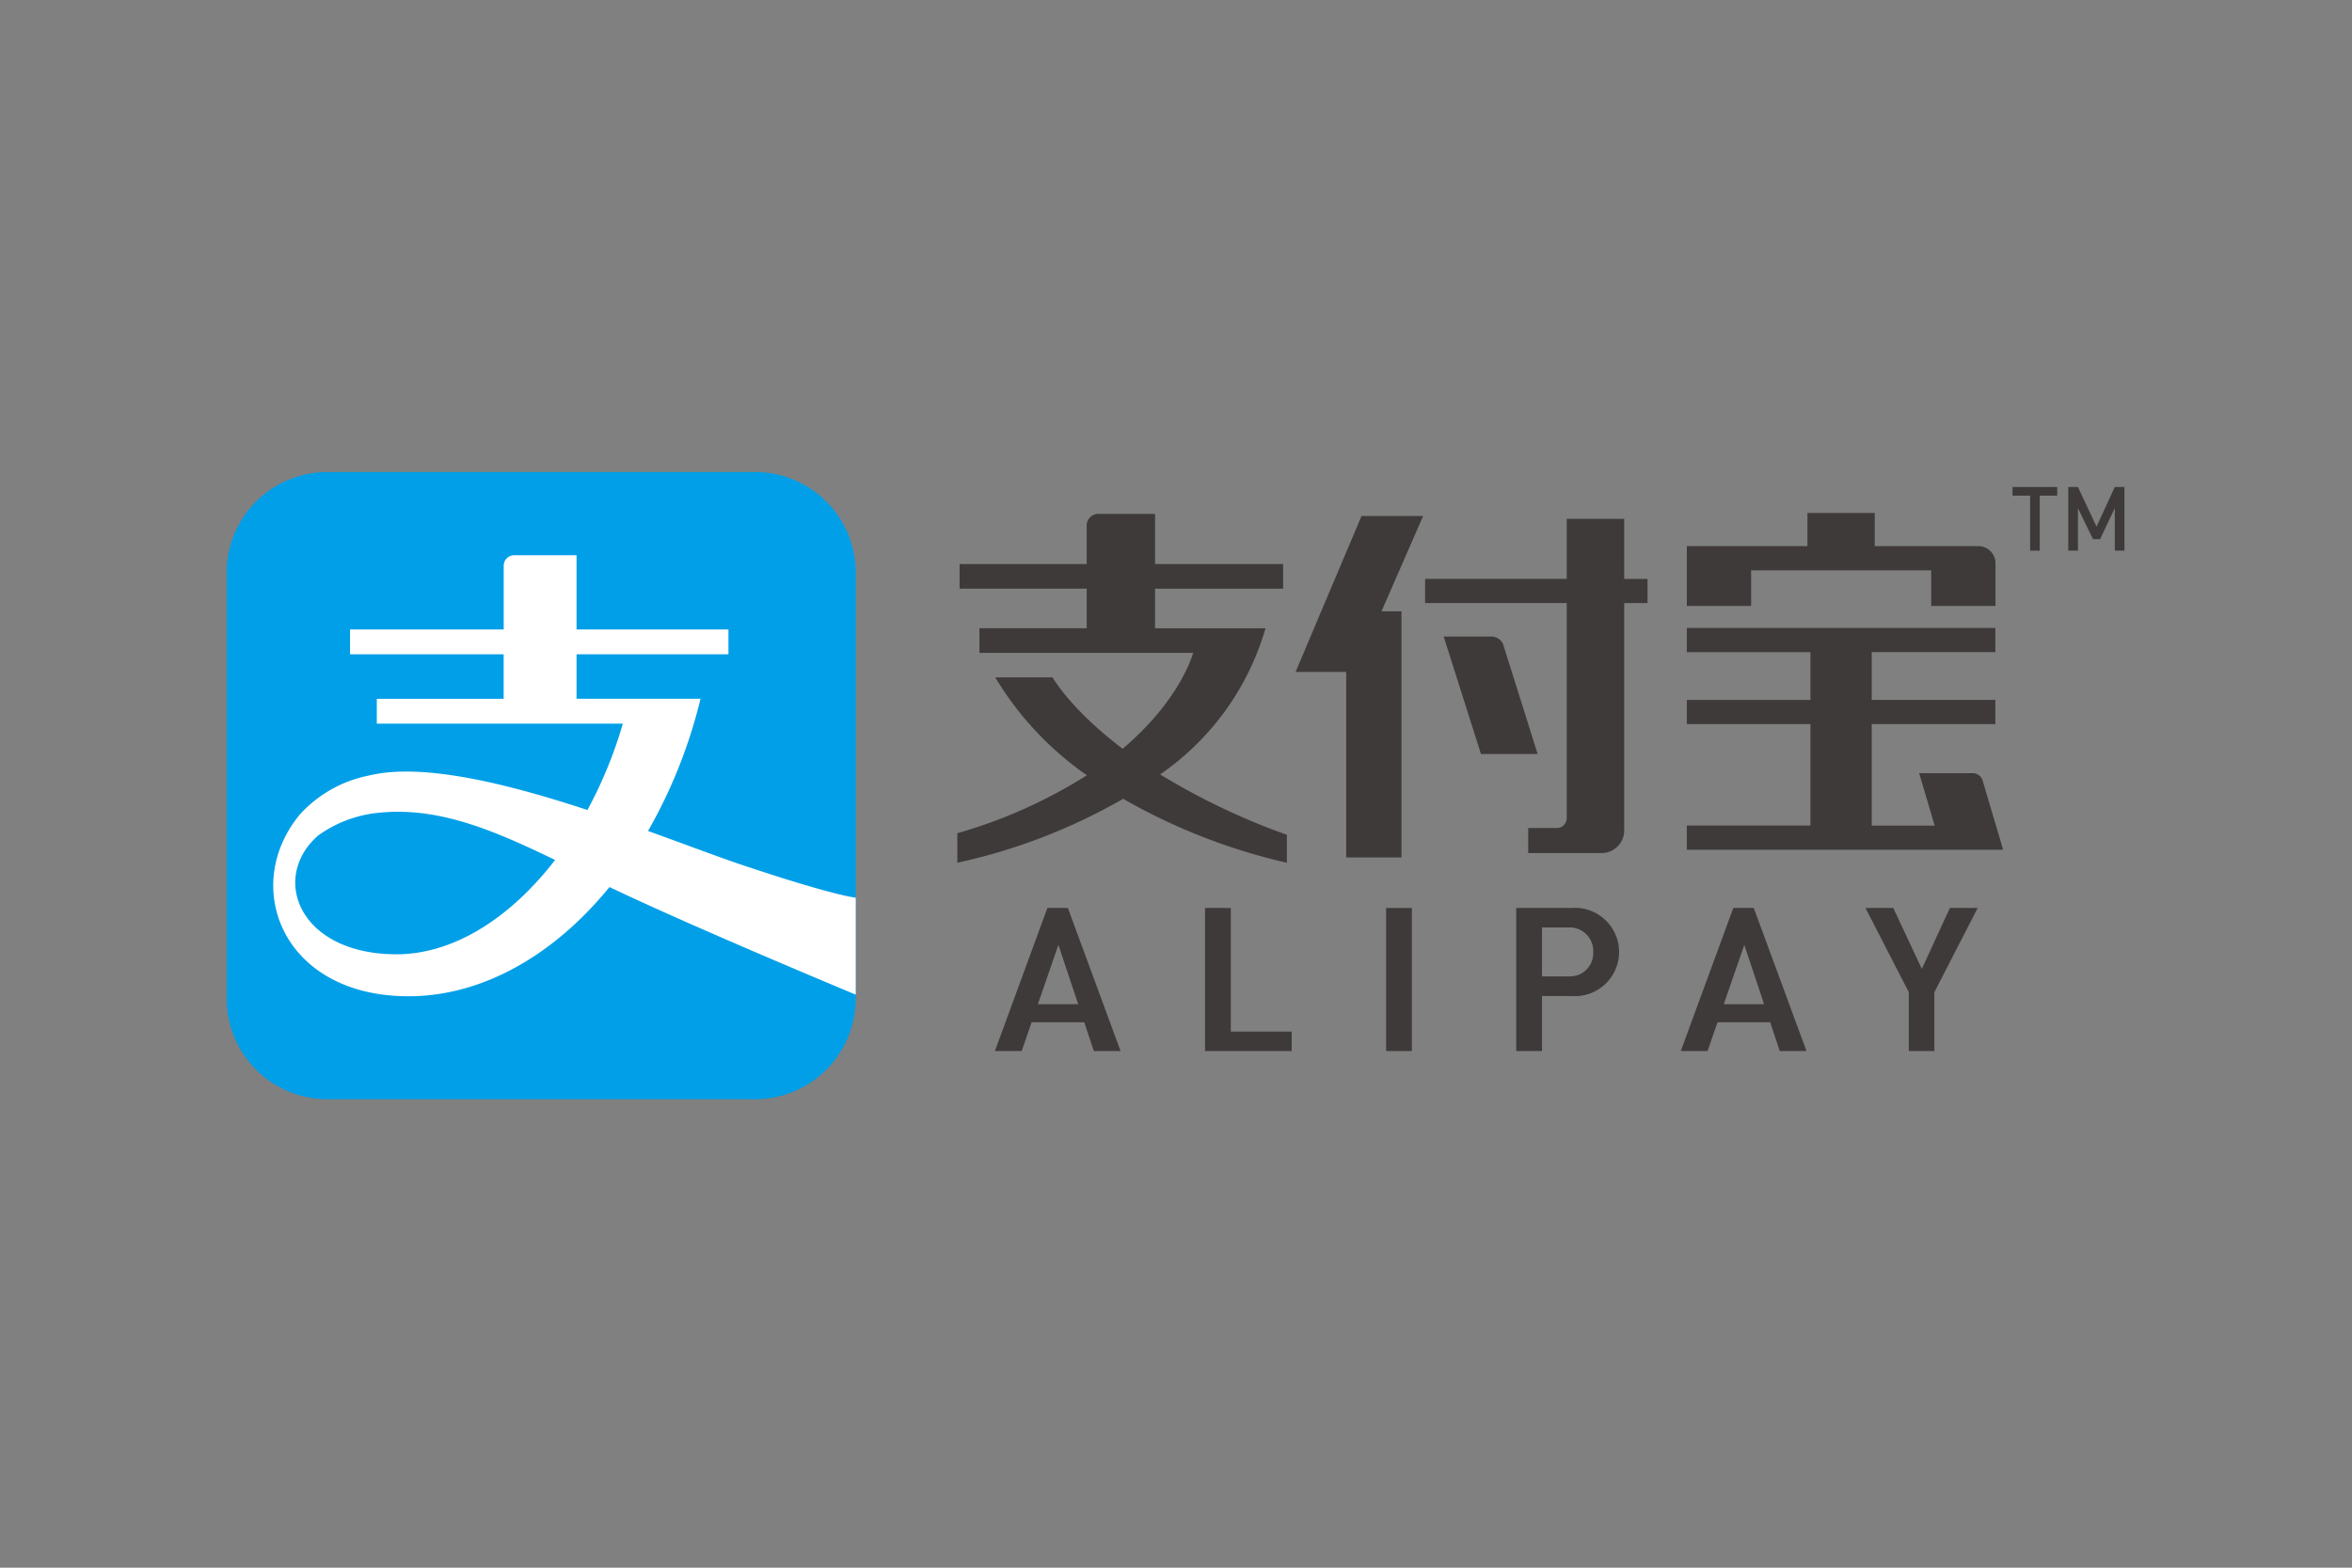 <svg xmlns="http://www.w3.org/2000/svg" width="186" height="124" viewBox="0 0 186 124">
  <rect x="0" y="0" width="186" height="124" fill="#808080" stroke="none"/>
  <g id="ico-alipay-2" transform="translate(-736.035 -717)">
    <rect id="item-05" width="186" height="124" transform="translate(736.035 717)" fill="rgba(255,255,255,0)"/>
    <g id="Group_4122" data-name="Group 4122" transform="translate(667.123 516.538)">
      <g id="Group_4115" data-name="Group 4115" transform="translate(228.067 238.982)">
        <g id="Group_4114" data-name="Group 4114">
          <path id="Path_2493" data-name="Path 2493" d="M356.591,240.729v4.35h-.763v-4.35H354.44v-.686h3.537v.686Z" transform="translate(-354.44 -240.043)" fill="#3e3a39"/>
          <path id="Path_2494" data-name="Path 2494" d="M366.471,245.079v-3.367l-1.161,2.455h-.565l-1.189-2.455v3.367h-.765v-5.036h.765l1.471,3.134,1.444-3.134h.763v5.036Z" transform="translate(-358.384 -240.043)" fill="#3e3a39"/>
        </g>
      </g>
      <g id="Group_4121" data-name="Group 4121" transform="translate(86.837 237.796)">
        <g id="Group_4120" data-name="Group 4120">
          <g id="Group_4119" data-name="Group 4119">
            <g id="Group_4116" data-name="Group 4116">
              <path id="Path_2495" data-name="Path 2495" d="M128.619,237.8H94.806a7.956,7.956,0,0,0-7.969,7.948v33.713a7.957,7.957,0,0,0,7.969,7.946h33.812a7.955,7.955,0,0,0,7.966-7.946V245.744A7.954,7.954,0,0,0,128.619,237.8Z" transform="translate(-86.837 -237.796)" fill="#009fe8"/>
              <path id="Path_2496" data-name="Path 2496" d="M131.09,274.829c-1.99-.664-4.662-1.681-7.637-2.754a39.947,39.947,0,0,0,4.151-10.458H117.8V258.1h12.012v-1.966H117.8v-5.871h-4.9a.833.833,0,0,0-.86.847v5.025H99.887V258.1h12.149v3.522H102.005v1.965H121.46a34.511,34.511,0,0,1-2.8,6.828c-6.312-2.077-13.048-3.76-17.28-2.724a9.971,9.971,0,0,0-5.474,3.095c-4.7,5.7-1.329,14.363,8.6,14.363,5.869,0,11.523-3.263,15.9-8.639,6.535,3.133,19.474,8.511,19.474,8.511V277.35S138.253,277.221,131.09,274.829Zm-27.516,7c-7.74,0-10.028-6.079-6.2-9.4a9.768,9.768,0,0,1,4.852-1.8c4.6-.453,8.853,1.3,13.876,3.74C112.567,278.96,108.071,281.828,103.573,281.828Z" transform="translate(-90.131 -243.681)" fill="#fff"/>
            </g>
            <g id="Group_4118" data-name="Group 4118" transform="translate(57.781 3.237)">
              <g id="Group_4117" data-name="Group 4117">
                <path id="Path_2497" data-name="Path 2497" d="M310.717,248.469h14.241v2.819h5.085v-3.36a1.356,1.356,0,0,0-1.317-1.371h-8.231v-2.628h-5.323v2.628h-9.539v4.731h5.085Z" transform="translate(-247.942 -243.929)" fill="#3e3a39"/>
                <path id="Path_2498" data-name="Path 2498" d="M252.223,244.389l-5.214,12.332h4V271.4h4.375V251.932H253.8l3.294-7.542Z" transform="translate(-220.257 -244.146)" fill="#3e3a39"/>
                <path id="Path_2499" data-name="Path 2499" d="M330.629,278.649l-1.6-5.4a.831.831,0,0,0-.788-.594h-4.235l1.227,4.146h-4.978v-8.029h9.777v-1.912h-9.777v-3.779h9.777V261.17h-24.4v1.912h9.777v3.779h-9.777v1.912h9.777V276.8h-9.777v1.912h25l-.021-.065Z" transform="translate(-247.942 -252.071)" fill="#3e3a39"/>
                <path id="Path_2500" data-name="Path 2500" d="M273.891,263.03a1.012,1.012,0,0,0-.9-.576H269.2l2.95,9.29h4.481Z" transform="translate(-230.739 -252.677)" fill="#3e3a39"/>
                <path id="Path_2501" data-name="Path 2501" d="M282.155,244.814H277.61v4.75h-11.2v1.912h11.2v17.078a.787.787,0,0,1-.734.716h-2.311v1.98h5.891a1.793,1.793,0,0,0,1.7-1.773v-18H284v-1.912h-1.847Z" transform="translate(-229.417 -244.347)" fill="#3e3a39"/>
                <path id="Path_2502" data-name="Path 2502" d="M220.693,253.119h-8.734V249.99h10.127v-1.948H211.959v-3.966h-4.514a.91.91,0,0,0-.895.925h0v3.039H196.5v1.948h10.054v3.129h-8.485v1.948h16.9s-.937,3.657-5.574,7.588c-4.153-3.144-5.542-5.65-5.542-5.65h-4.535a25.239,25.239,0,0,0,7.248,7.746,39.346,39.346,0,0,1-10.246,4.584v2.335a45.764,45.764,0,0,0,13.118-5.058,46.982,46.982,0,0,0,12.943,5.058v-2.21a53.946,53.946,0,0,1-10.022-4.776A21.194,21.194,0,0,0,220.693,253.119Z" transform="translate(-196.32 -243.998)" fill="#3e3a39"/>
              </g>
              <path id="Path_2503" data-name="Path 2503" d="M209.02,312.173l.755,2.279h2.116l-4.168-11.318h-1.618l-4.153,11.318h2.118l.788-2.279Zm-2.047-6.12,1.566,4.694h-3.188Z" transform="translate(-198.98 -271.888)" fill="#3e3a39"/>
              <path id="Path_2504" data-name="Path 2504" d="M233.44,303.135v11.318h6.854v-1.541h-4.817v-9.777Z" transform="translate(-213.85 -271.888)" fill="#3e3a39"/>
              <rect id="Rectangle_3311" data-name="Rectangle 3311" width="2.037" height="11.318" transform="translate(33.911 31.247)" fill="#3e3a39"/>
              <path id="Path_2505" data-name="Path 2505" d="M284.47,303.135h-4.4v11.318h2.037V310.1h2.362a3.492,3.492,0,1,0,0-6.967Zm-.115,5.412h-2.248v-3.872h2.248a1.863,1.863,0,0,1,1.805,1.944A1.835,1.835,0,0,1,284.355,308.547Z" transform="translate(-235.871 -271.888)" fill="#3e3a39"/>
              <path id="Path_2506" data-name="Path 2506" d="M311.8,312.173l.755,2.279h2.116L310.5,303.135h-1.618l-4.154,11.318h2.118l.787-2.279Zm-2.048-6.12,1.566,4.694H308.13Z" transform="translate(-247.516 -271.888)" fill="#3e3a39"/>
              <path id="Path_2507" data-name="Path 2507" d="M339.079,303.135l-2.22,4.822-2.255-4.822h-2.2l3.427,6.668v4.649h2.021V309.8l.013-.026,3.414-6.643Z" transform="translate(-260.585 -271.888)" fill="#3e3a39"/>
            </g>
          </g>
        </g>
      </g>
    </g>
  </g>
</svg>
